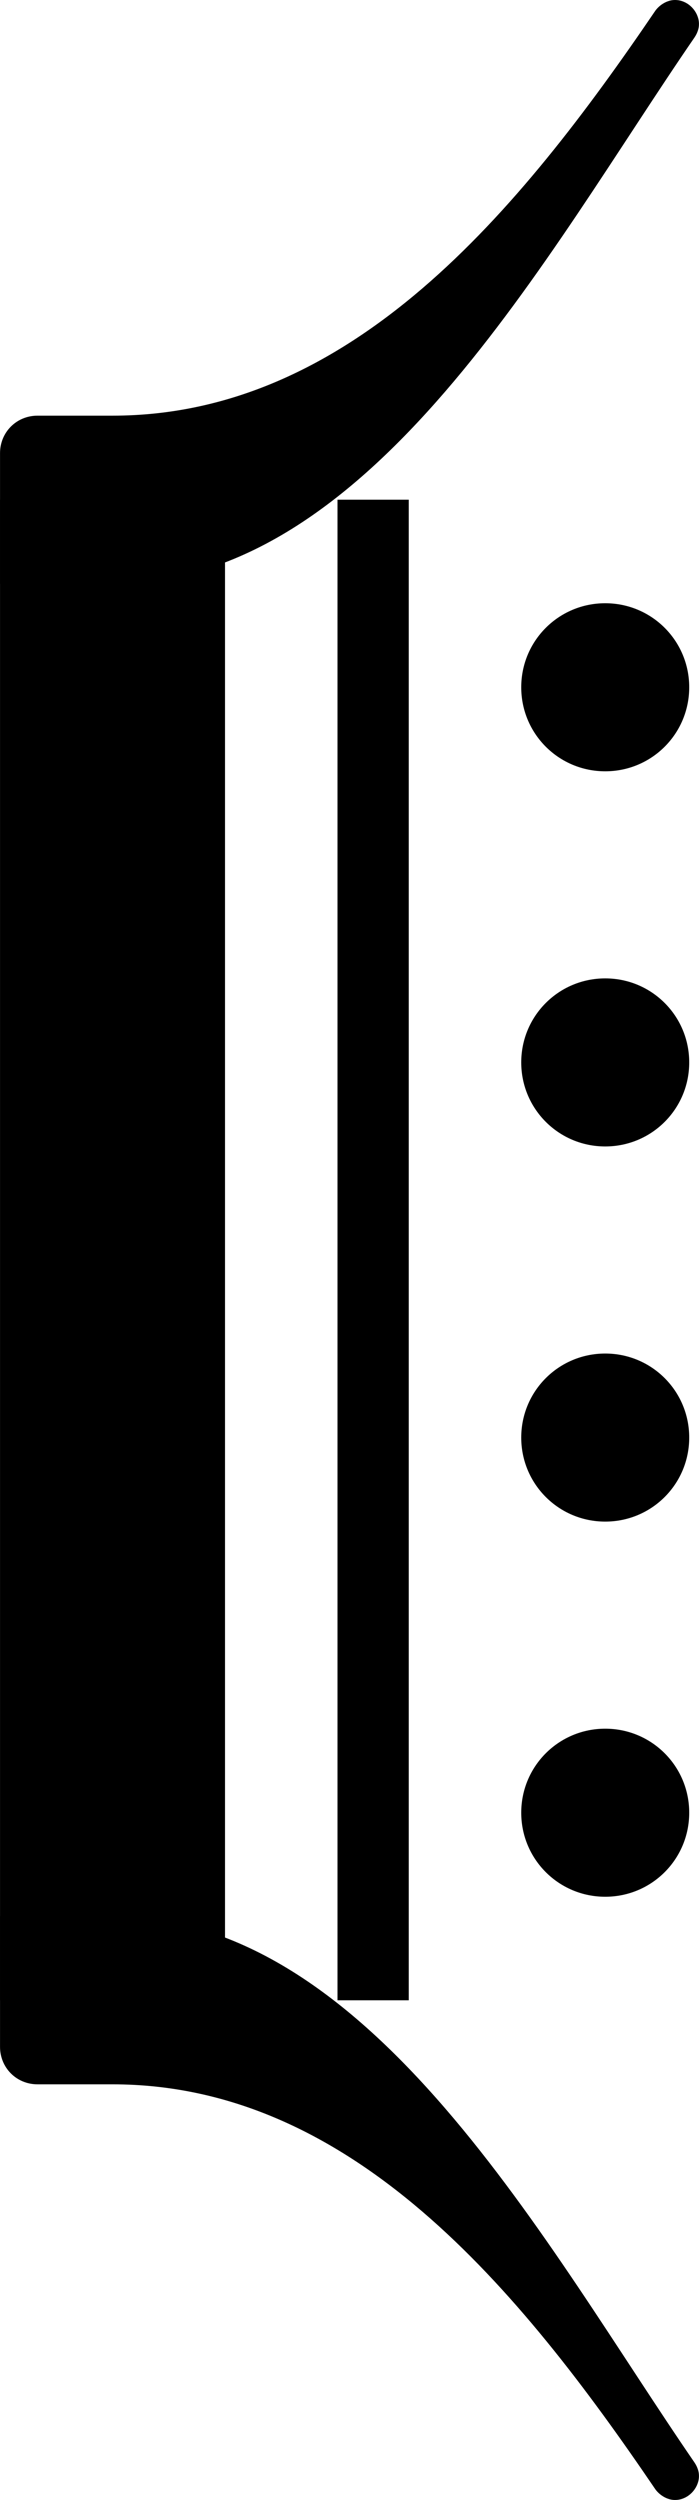 <?xml version="1.0" encoding="UTF-8" standalone="no"?>
<svg
   xmlns="http://www.w3.org/2000/svg"
   version="1.2"
   width="3.276mm"
   height="11.711mm"
   viewBox="0 0 1.864 6.664">
  <rect
     transform="translate(0,3.332)"
     x="0"
     y="-2"
     width="0.6"
     height="4"
     ry="0"
     style="fill:currentColor" />
  <path
     transform="matrix(0.004,0,0,-0.004,0,1.332)"
     d="m 450,333 c 9,0 16,-8 16,-16 0,-3 -1,-6 -3,-9 C 364,164 248,-56 75,-56 l -75,0 0,87 c 0,14 11,25 25,25 l 50,0 c 159,0 271,136 362,270 3,4 8,7 13,7 z"
     style="fill:currentColor" />
  <path
     transform="matrix(0.004,0,0,-0.004,0,5.332)"
     d="m 466,-317 c 0,-8 -7,-16 -16,-16 -5,0 -10,3 -13,7 -91,134 -203,270 -362,270 l -50,0 C 11,-56 0,-45 0,-31 l 0,87 75,0 c 173,0 289,-220 388,-364 2,-3 3,-6 3,-9 z"
     style="fill:currentColor" />
  <path
     transform="matrix(0.004,0,0,-0.004,1.39,2.832)"
     d="M 0,0 C 0,31 25,56 56,56 87,56 112,31 112,0 112,-31 87,-56 56,-56 25,-56 0,-31 0,0 Z"
     style="fill:currentColor" />
  <path
     transform="matrix(0.004,0,0,-0.004,1.39,3.832)"
     d="M 0,0 C 0,31 25,56 56,56 87,56 112,31 112,0 112,-31 87,-56 56,-56 25,-56 0,-31 0,0 Z"
     style="fill:currentColor" />
  <rect
     transform="translate(0.9,3.332)"
     x="0"
     y="-2"
     width="0.19"
     height="4"
     ry="0"
     style="fill:currentColor" />
  <path
     transform="matrix(0.004,0,0,-0.004,1.39,4.832)"
     d="M 0,0 C 0,31 25,56 56,56 87,56 112,31 112,0 112,-31 87,-56 56,-56 25,-56 0,-31 0,0 Z"
     style="fill:currentColor" />
  <path
     transform="matrix(0.004,0,0,-0.004,1.39,1.832)"
     d="M 0,0 C 0,31 25,56 56,56 87,56 112,31 112,0 112,-31 87,-56 56,-56 25,-56 0,-31 0,0 Z"
     style="fill:currentColor" />
</svg>
